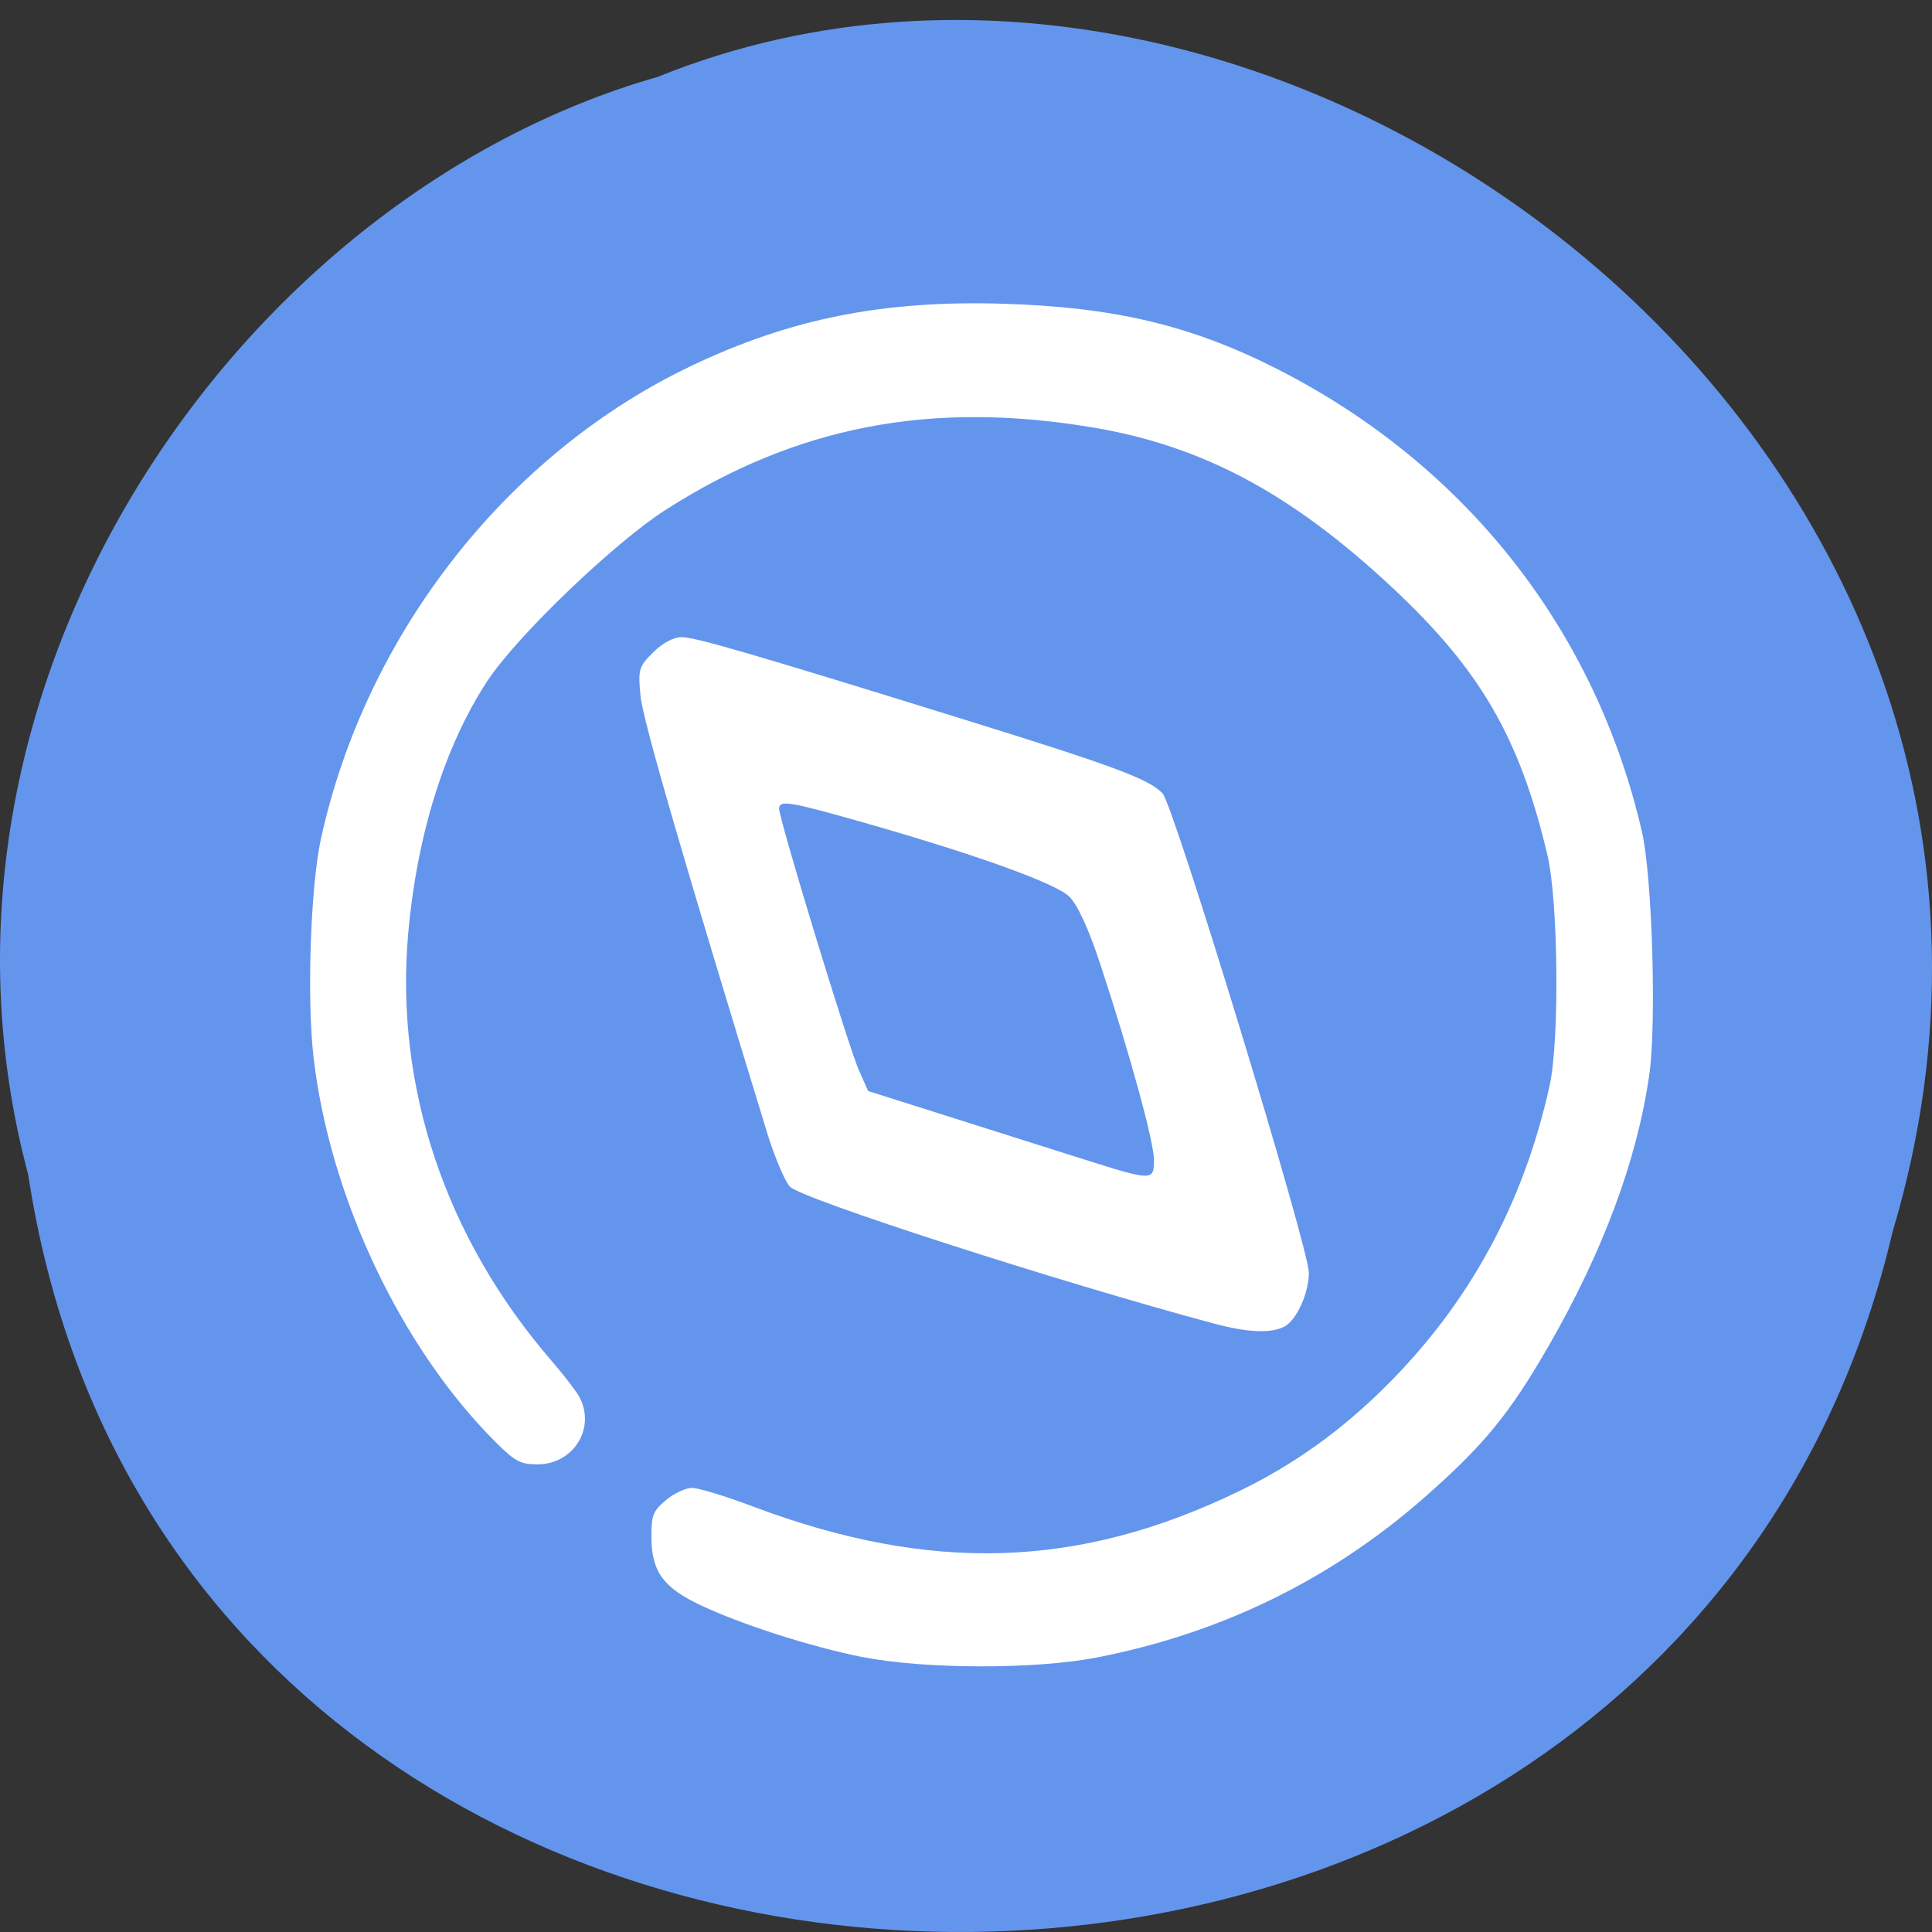 <svg xmlns="http://www.w3.org/2000/svg" viewBox="0 0 256 256"><rect x="0" y="0" width="256" height="256" fill="#333333" stroke="none"/><path d="m 3.74 155.66 c 19.829 130.51 217.21 134.42 247.04 7.557 30.702 -102.71 -80.47 -186.68 -163.63 -153.03 -55.684 15.904 -100.67 80.983 -83.41 145.47 z" fill="#6495ed" color="#000"/><g fill="#fff"><path d="m 114.32 219.58 c -6.858 -1.364 -16.05 -4.312 -21.532 -6.902 -4.936 -2.333 -6.473 -4.487 -6.476 -9.08 -0.002 -2.829 0.232 -3.412 1.934 -4.831 1.065 -0.888 2.62 -1.614 3.456 -1.614 0.836 0 4.456 1.106 8.05 2.458 23.542 8.866 43.14 8.265 64.33 -1.974 7.265 -3.509 13.512 -7.961 19.478 -13.881 11.1 -11.01 18.325 -24.26 21.773 -39.903 1.325 -6.01 1.15 -24.444 -0.29 -30.546 c -3.676 -15.573 -8.886 -24.55 -20.598 -35.488 -13.307 -12.428 -25.1 -18.732 -39.596 -21.17 -21.488 -3.619 -39.34 -0.18 -56.665 10.918 -6.837 4.379 -19.741 16.77 -23.614 22.675 c -5.617 8.564 -9.307 20.318 -10.473 33.35 -1.82 20.362 4.897 40.43 18.992 56.729 1.63 1.886 3.289 4.04 3.687 4.79 2.193 4.135 -0.788 8.924 -5.554 8.924 -2.261 0 -2.979 -0.382 -5.563 -2.961 -12.502 -12.477 -21.922 -32.363 -24.1 -50.869 -0.916 -7.797 -0.422 -22.682 0.963 -29.03 5.92 -27.13 24.676 -51.08 49.1 -62.706 13.13 -6.249 25.41 -8.696 41.26 -8.223 14.783 0.441 25.01 2.877 36.39 8.668 24.918 12.679 42.14 34.544 48.3 61.33 1.35 5.869 1.939 25.34 0.972 32.13 -1.603 11.263 -6.102 23.391 -13.351 35.989 -5.164 8.974 -8.616 13.182 -16.465 20.07 -12.428 10.905 -26.958 17.998 -43.43 21.2 -8.141 1.583 -22.846 1.552 -30.978 -0.066 z"/><path d="m 160.85 175.38 c -20.676 -5.552 -54.683 -16.533 -56.18 -18.14 -0.679 -0.729 -2.032 -3.925 -3.01 -7.102 c -11.11 -36.23 -16.486 -54.762 -16.786 -57.892 c -0.34 -3.543 -0.24 -3.892 1.662 -5.795 1.248 -1.248 2.703 -2.024 3.795 -2.024 1.808 0 9.626 2.281 37.735 11.01 19.608 6.089 24.271 7.831 25.989 9.707 1.499 1.637 19.375 60.23 19.375 63.5 0 2.676 -1.62 6.266 -3.212 7.118 -1.765 0.945 -4.906 0.816 -9.371 -0.383 z m -7.947 -21.689 c 0 -2.408 -3.162 -13.951 -7.09 -25.881 -1.543 -4.686 -3.01 -7.89 -4.117 -8.998 -1.751 -1.751 -12.335 -5.565 -27.2 -9.803 -9.869 -2.813 -11.258 -3.042 -11.258 -1.858 0 1.442 9.155 31.454 10.574 34.663 l 1.217 2.753 l 10.495 3.321 c 5.772 1.827 13.773 4.361 17.78 5.633 9.422 2.99 9.603 2.993 9.603 0.171 z"/></g></svg>